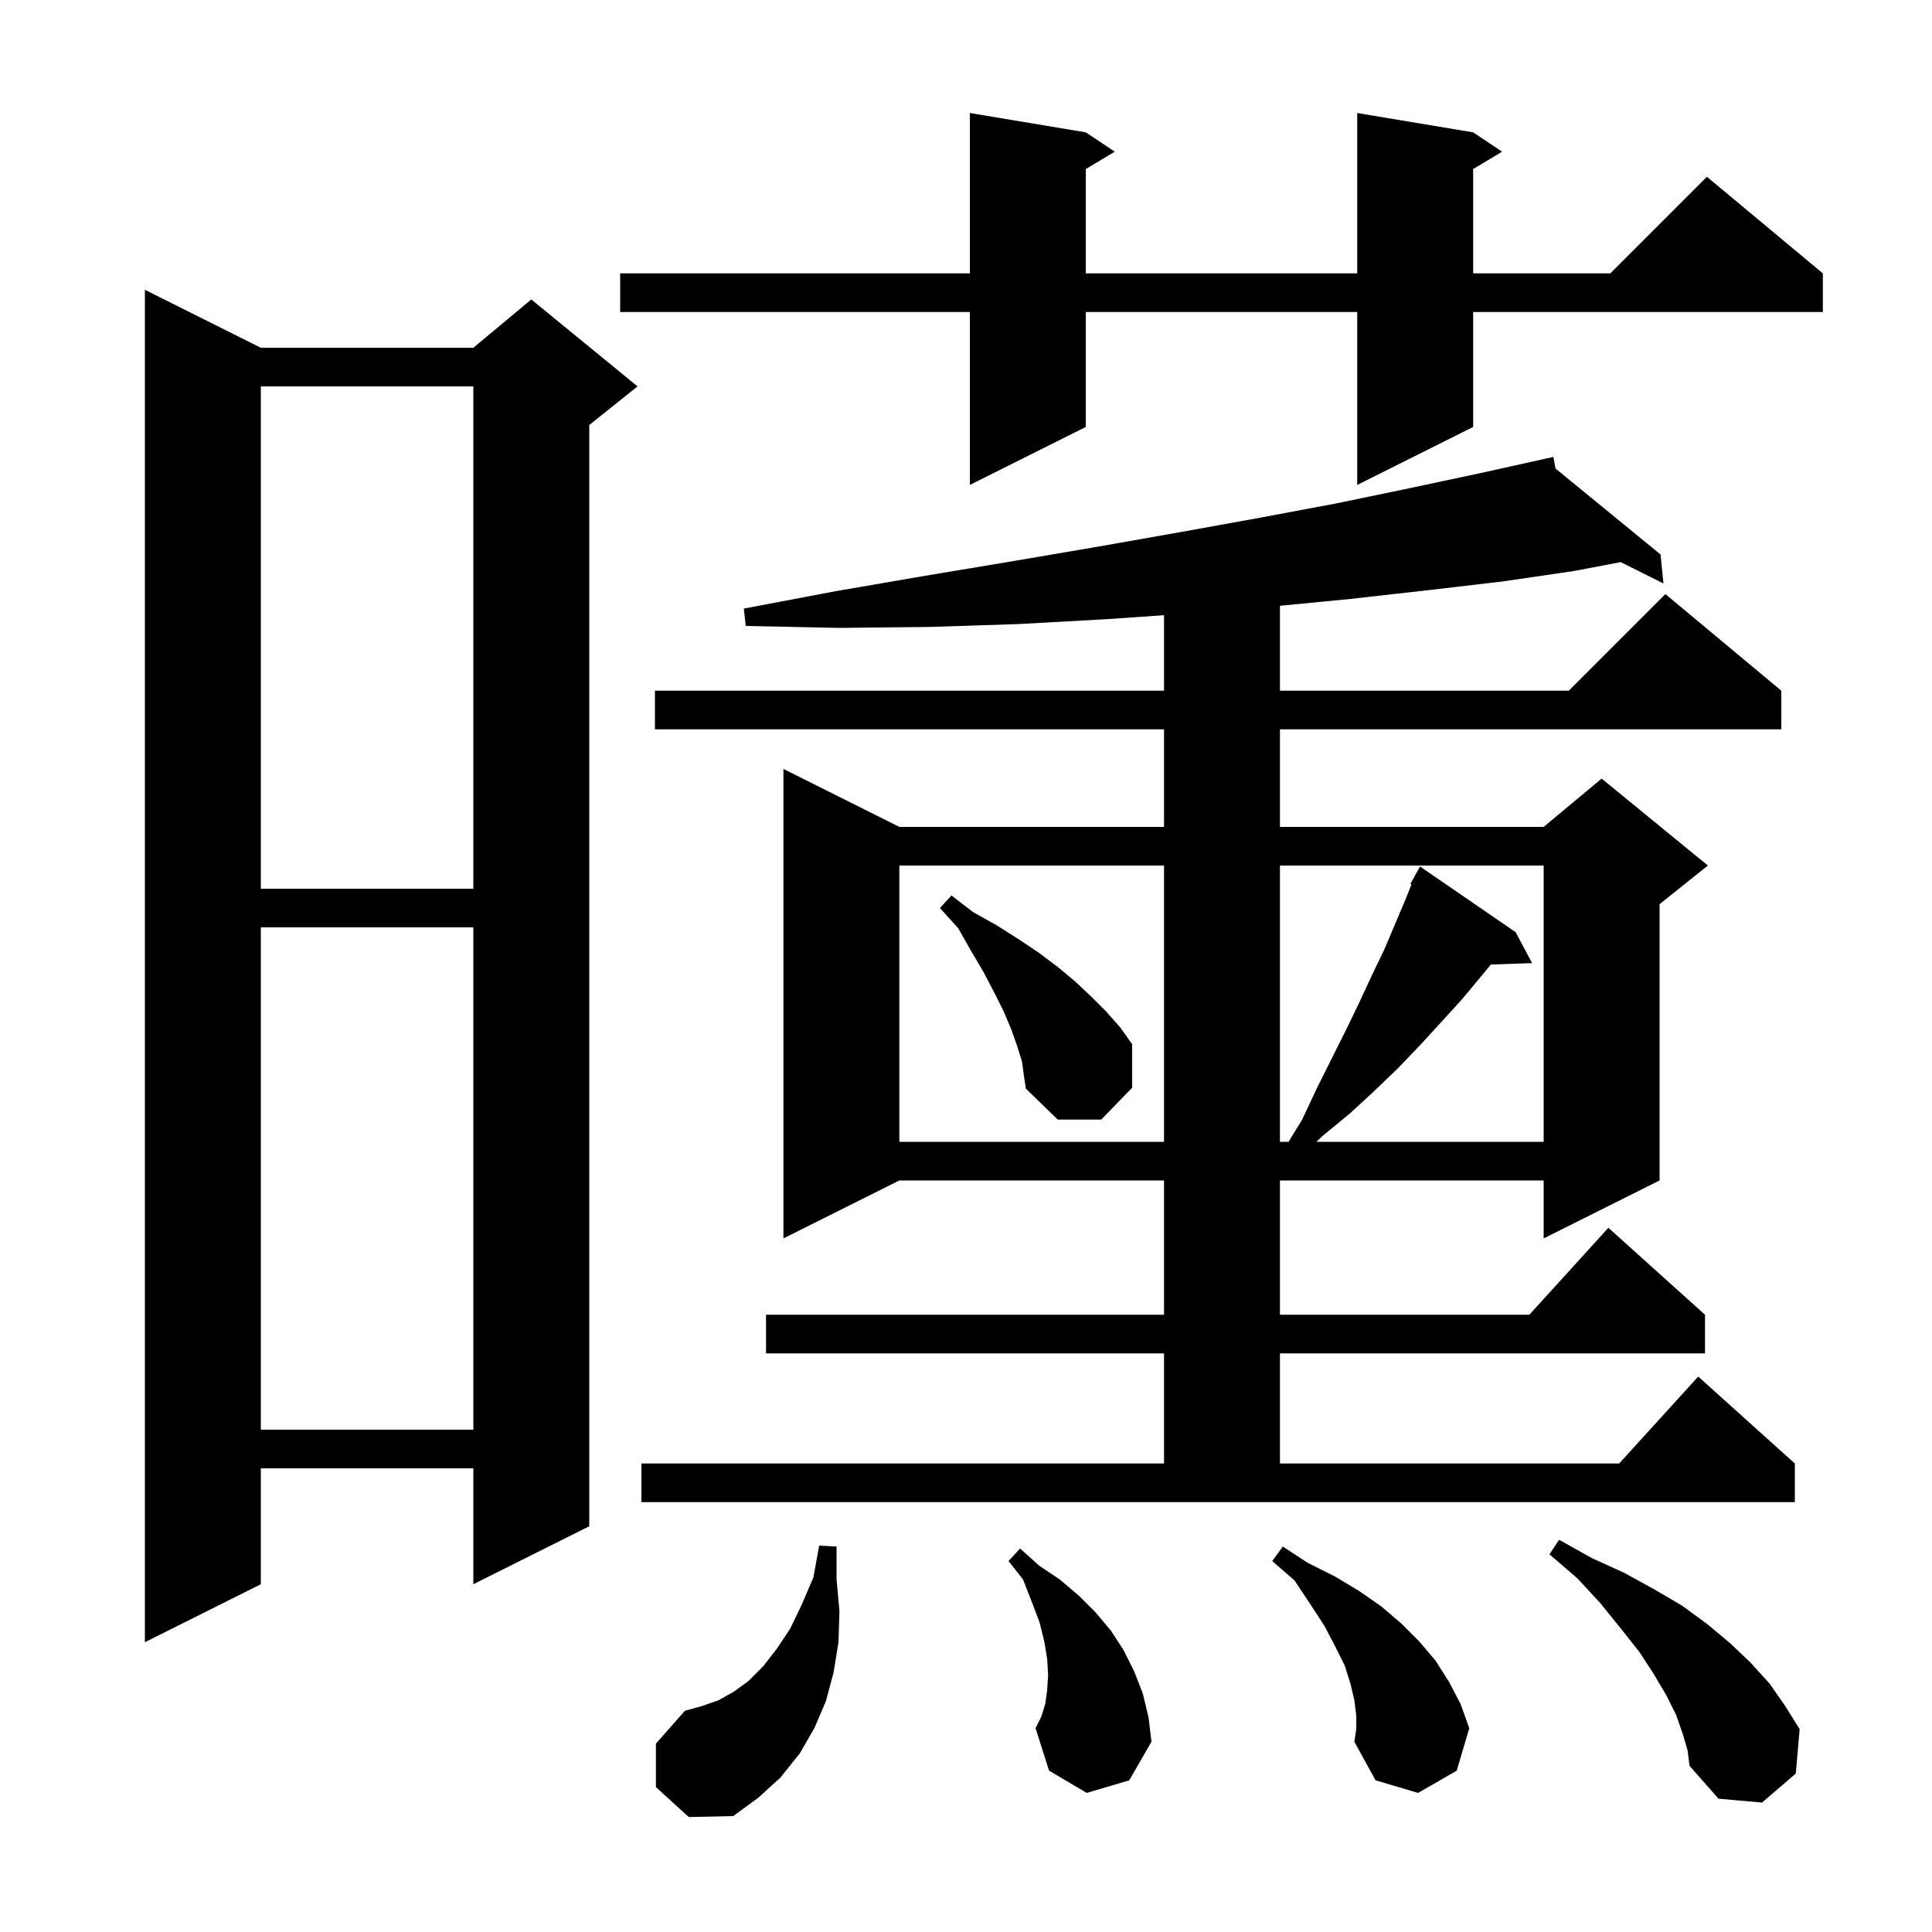 <svg xmlns="http://www.w3.org/2000/svg" xmlns:xlink="http://www.w3.org/1999/xlink" version="1.1" baseProfile="full" viewBox="0 0 200 200" width="200" height="200">
<g fill="black">
<path d="M 67.9 185.0 L 67.9 180.5 L 70.9 177.1 L 72.7 176.6 L 74.4 176.0 L 76.0 175.1 L 77.5 174.0 L 79.0 172.5 L 80.4 170.7 L 81.8 168.6 L 83.0 166.1 L 84.2 163.3 L 84.8 160.0 L 86.6 160.1 L 86.6 163.5 L 86.9 166.8 L 86.8 170.0 L 86.3 173.1 L 85.5 176.1 L 84.3 178.9 L 82.8 181.5 L 80.8 184.0 L 78.5 186.1 L 75.9 188.0 L 71.3 188.1 Z M 174.2 179.5 L 173.5 177.5 L 172.5 175.5 L 171.2 173.3 L 169.7 171.0 L 167.8 168.6 L 165.7 166.0 L 163.3 163.4 L 160.4 160.9 L 161.4 159.4 L 164.8 161.3 L 168.1 162.8 L 171.2 164.5 L 174.1 166.2 L 176.7 168.1 L 179.1 170.1 L 181.2 172.1 L 183.2 174.3 L 184.8 176.6 L 186.3 179.0 L 185.9 183.6 L 182.4 186.6 L 177.9 186.2 L 174.9 182.8 L 174.7 181.2 Z M 140.4 177.6 L 140.2 176.0 L 139.8 174.3 L 139.2 172.4 L 138.2 170.4 L 137.1 168.3 L 135.6 166.0 L 134.0 163.6 L 131.7 161.6 L 132.8 160.1 L 135.4 161.8 L 138.2 163.2 L 140.7 164.7 L 143.0 166.3 L 145.1 168.1 L 146.9 169.9 L 148.6 171.9 L 150.0 174.1 L 151.2 176.4 L 152.1 178.9 L 150.8 183.3 L 146.8 185.6 L 142.4 184.3 L 140.2 180.3 L 140.4 179.0 Z M 112.5 185.6 L 108.6 183.3 L 107.2 178.9 L 107.8 177.7 L 108.2 176.4 L 108.4 175.0 L 108.5 173.4 L 108.4 171.7 L 108.1 169.9 L 107.6 167.9 L 106.8 165.8 L 105.9 163.5 L 104.4 161.6 L 105.6 160.3 L 107.6 162.1 L 109.7 163.5 L 111.7 165.2 L 113.4 166.9 L 115.0 168.8 L 116.3 170.8 L 117.4 173.0 L 118.3 175.3 L 118.9 177.8 L 119.2 180.3 L 116.9 184.3 Z M 27.0 36.0 L 49.0 36.0 L 55.0 31.0 L 66.0 40.0 L 61.0 44.0 L 61.0 158.0 L 49.0 164.0 L 49.0 152.0 L 27.0 152.0 L 27.0 164.0 L 15.0 170.0 L 15.0 30.0 Z M 66.4 151.5 L 120.5 151.5 L 120.5 140.1 L 79.3 140.1 L 79.3 136.1 L 120.5 136.1 L 120.5 122.2 L 93.1 122.2 L 81.1 128.2 L 81.1 79.6 L 93.1 85.6 L 120.5 85.6 L 120.5 75.5 L 67.8 75.5 L 67.8 71.5 L 120.5 71.5 L 120.5 63.686 L 114.5 64.1 L 105.5 64.6 L 96.3 64.9 L 86.9 65.0 L 77.2 64.8 L 77.0 63.0 L 86.5 61.2 L 95.8 59.6 L 104.8 58.1 L 113.6 56.6 L 122.1 55.1 L 130.4 53.6 L 138.4 52.1 L 146.1 50.5 L 153.6 48.9 L 159.806 47.521 L 159.8 47.5 L 159.821 47.517 L 160.8 47.3 L 161.024 48.501 L 171.9 57.4 L 172.2 60.4 L 167.776 58.188 L 163.0 59.1 L 155.5 60.2 L 147.8 61.1 L 139.8 62.0 L 132.5 62.712 L 132.5 71.5 L 162.4 71.5 L 172.4 61.5 L 184.4 71.5 L 184.4 75.5 L 132.5 75.5 L 132.5 85.6 L 159.8 85.6 L 165.8 80.6 L 176.8 89.6 L 171.8 93.6 L 171.8 122.2 L 159.8 128.2 L 159.8 122.2 L 132.5 122.2 L 132.5 136.1 L 158.318 136.1 L 166.5 127.1 L 176.5 136.1 L 176.5 140.1 L 132.5 140.1 L 132.5 151.5 L 167.618 151.5 L 175.8 142.5 L 185.8 151.5 L 185.8 155.5 L 66.4 155.5 Z M 27.0 96.0 L 27.0 148.0 L 49.0 148.0 L 49.0 96.0 Z M 93.1 89.6 L 93.1 118.2 L 120.5 118.2 L 120.5 89.6 Z M 132.5 89.6 L 132.5 118.2 L 133.39 118.2 L 134.8 115.9 L 136.3 112.7 L 139.3 106.7 L 140.7 103.8 L 142.0 101.0 L 143.3 98.3 L 145.5 93.1 L 146.118 91.554 L 146.0 91.5 L 147.0 89.7 L 156.9 96.5 L 158.6 99.7 L 154.335 99.847 L 153.3 101.1 L 151.3 103.5 L 149.2 105.8 L 147.0 108.2 L 144.7 110.6 L 142.2 113.0 L 139.7 115.3 L 136.9 117.6 L 136.276 118.2 L 159.8 118.2 L 159.8 89.6 Z M 105.8 109.9 L 105.3 108.3 L 104.7 106.6 L 103.9 104.7 L 102.9 102.7 L 101.8 100.6 L 100.5 98.4 L 99.2 96.1 L 97.3 94.0 L 98.5 92.7 L 100.7 94.4 L 103.2 95.8 L 105.4 97.2 L 107.5 98.6 L 109.5 100.1 L 111.3 101.6 L 113.0 103.2 L 114.5 104.7 L 116.0 106.4 L 117.2 108.1 L 117.2 112.6 L 114.0 115.9 L 109.5 115.9 L 106.2 112.7 L 106.0 111.4 Z M 27.0 40.0 L 27.0 92.0 L 49.0 92.0 L 49.0 40.0 Z M 152.5 13.7 L 155.5 15.7 L 152.5 17.5 L 152.5 28.3 L 166.7 28.3 L 176.7 18.3 L 188.7 28.3 L 188.7 32.3 L 152.5 32.3 L 152.5 44.2 L 140.5 50.2 L 140.5 32.3 L 112.4 32.3 L 112.4 44.2 L 100.4 50.2 L 100.4 32.3 L 64.2 32.3 L 64.2 28.3 L 100.4 28.3 L 100.4 11.7 L 112.4 13.7 L 115.4 15.7 L 112.4 17.5 L 112.4 28.3 L 140.5 28.3 L 140.5 11.7 Z " />
</g>
</svg>
